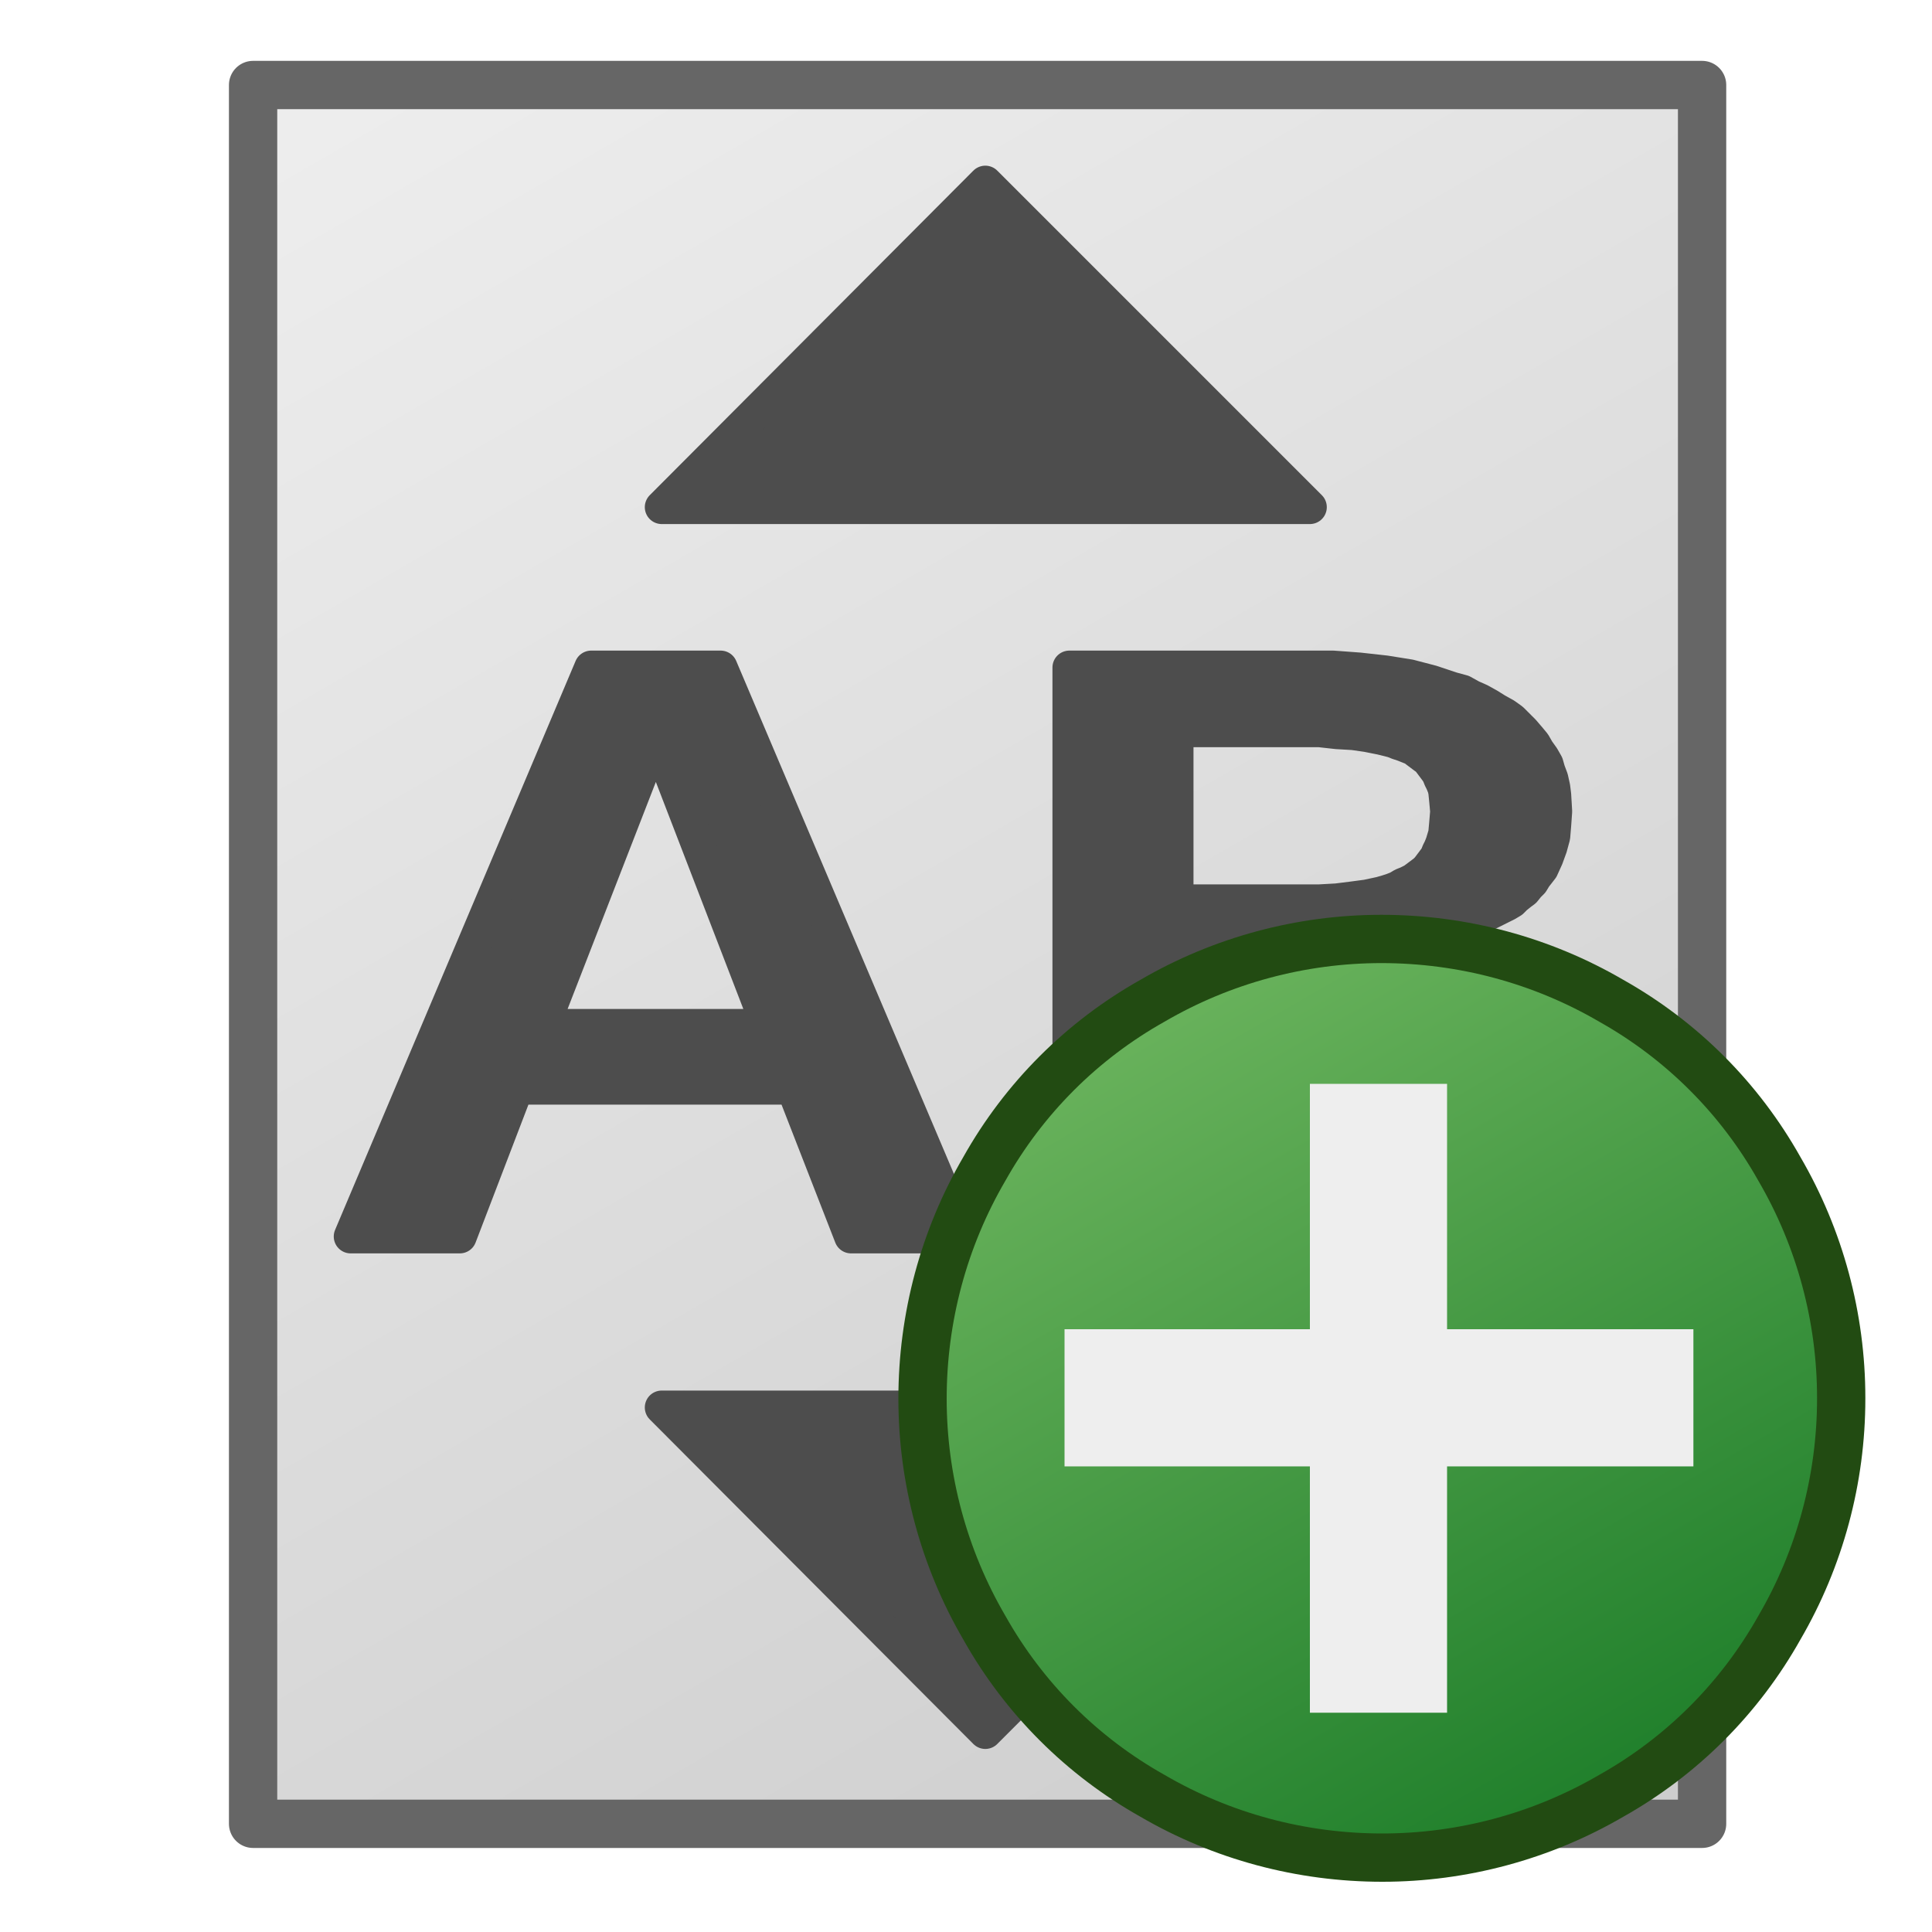 <?xml version="1.0" encoding="UTF-8" standalone="no"?>
<svg
   xmlns:ooo="http://xml.openoffice.org/svg/export"
   xmlns:dc="http://purl.org/dc/elements/1.1/"
   xmlns:cc="http://creativecommons.org/ns#"
   xmlns:rdf="http://www.w3.org/1999/02/22-rdf-syntax-ns#"
   xmlns:svg="http://www.w3.org/2000/svg"
   xmlns="http://www.w3.org/2000/svg"
   xmlns:sodipodi="http://sodipodi.sourceforge.net/DTD/sodipodi-0.dtd"
   xmlns:inkscape="http://www.inkscape.org/namespaces/inkscape"
   version="1.2"
   width="20mm"
   height="20mm"
   viewBox="0 0 2000 2000"
   preserveAspectRatio="xMidYMid"
   fill-rule="evenodd"
   stroke-width="28.222"
   stroke-linejoin="round"
   xml:space="preserve"
   id="svg130"
   sodipodi:docname="collation.svg"
   inkscape:version="1.0 (4035a4fb49, 2020-05-01)"><sodipodi:namedview
   pagecolor="#ffffff"
   bordercolor="#666666"
   borderopacity="1"
   objecttolerance="10"
   gridtolerance="10"
   guidetolerance="10"
   inkscape:pageopacity="0"
   inkscape:pageshadow="2"
   inkscape:window-width="3440"
   inkscape:window-height="1377"
   id="namedview132"
   showgrid="false"
   inkscape:zoom="13.335"
   inkscape:cx="37.795276"
   inkscape:cy="37.795276"
   inkscape:window-x="-8"
   inkscape:window-y="-8"
   inkscape:window-maximized="1"
   inkscape:current-layer="svg130" />
 <defs
   class="ClipPathGroup"
   id="defs8">
  <clipPath
   id="presentation_clip_path"
   clipPathUnits="userSpaceOnUse">
   <rect
   x="0"
   y="0"
   width="2000"
   height="2000"
   id="rect2" />
  </clipPath>
  <clipPath
   id="presentation_clip_path_shrink"
   clipPathUnits="userSpaceOnUse">
   <rect
   x="2"
   y="2"
   width="1996"
   height="1996"
   id="rect5" />
  </clipPath>
 <clipPath
   id="presentation_clip_path-6"
   clipPathUnits="userSpaceOnUse"><rect
     x="0"
     y="0"
     width="2000"
     height="2000"
     id="rect2-8" /></clipPath><linearGradient
   id="gradient1-0"
   x1="1086"
   y1="857"
   x2="1735"
   y2="1982"
   gradientUnits="userSpaceOnUse"><stop
     offset="0"
     style="stop-color:rgb(119,188,101)"
     id="stop53-4" /><stop
     offset="1"
     style="stop-color:rgb(18,118,34)"
     id="stop55-5" /></linearGradient><filter
   style="color-interpolation-filters:sRGB;"
   inkscape:label="Drop Shadow"
   id="filter1021"><feFlood
     flood-opacity="1"
     flood-color="rgb(0,0,0)"
     result="flood"
     id="feFlood1011" /><feComposite
     in="flood"
     in2="SourceGraphic"
     operator="in"
     result="composite1"
     id="feComposite1013" /><feGaussianBlur
     in="composite1"
     stdDeviation="47.305"
     result="blur"
     id="feGaussianBlur1015" /><feOffset
     dx="0"
     dy="0"
     result="offset"
     id="feOffset1017" /><feComposite
     in="SourceGraphic"
     in2="offset"
     operator="over"
     result="composite2"
     id="feComposite1019" /></filter></defs>
 <defs
   class="TextShapeIndex"
   id="defs12">
  <g
   ooo:slide="id1"
   ooo:id-list="id3 id4 id5 id6 id7"
   id="g10" />
 </defs>
 <defs
   class="EmbeddedBulletChars"
   id="defs44">
  <g
   id="bullet-char-template-57356"
   transform="scale(0,-0)">
   <path
   d="M 580,1141 L 1163,571 580,0 -4,571 580,1141 Z"
   id="path14" />
  </g>
  <g
   id="bullet-char-template-57354"
   transform="scale(0,-0)">
   <path
   d="M 8,1128 L 1137,1128 1137,0 8,0 8,1128 Z"
   id="path17" />
  </g>
  <g
   id="bullet-char-template-10146"
   transform="scale(0,-0)">
   <path
   d="M 174,0 L 602,739 174,1481 1456,739 174,0 Z M 1358,739 L 309,1346 659,739 1358,739 Z"
   id="path20" />
  </g>
  <g
   id="bullet-char-template-10132"
   transform="scale(0,-0)">
   <path
   d="M 2015,739 L 1276,0 717,0 1260,543 174,543 174,936 1260,936 717,1481 1274,1481 2015,739 Z"
   id="path23" />
  </g>
  <g
   id="bullet-char-template-10007"
   transform="scale(0,-0)">
   <path
   d="M 0,-2 C -7,14 -16,27 -25,37 L 356,567 C 262,823 215,952 215,954 215,979 228,992 255,992 264,992 276,990 289,987 310,991 331,999 354,1012 L 381,999 492,748 772,1049 836,1024 860,1049 C 881,1039 901,1025 922,1006 886,937 835,863 770,784 769,783 710,716 594,584 L 774,223 C 774,196 753,168 711,139 L 727,119 C 717,90 699,76 672,76 641,76 570,178 457,381 L 164,-76 C 142,-110 111,-127 72,-127 30,-127 9,-110 8,-76 1,-67 -2,-52 -2,-32 -2,-23 -1,-13 0,-2 Z"
   id="path26" />
  </g>
  <g
   id="bullet-char-template-10004"
   transform="scale(0,-0)">
   <path
   d="M 285,-33 C 182,-33 111,30 74,156 52,228 41,333 41,471 41,549 55,616 82,672 116,743 169,778 240,778 293,778 328,747 346,684 L 369,508 C 377,444 397,411 428,410 L 1163,1116 C 1174,1127 1196,1133 1229,1133 1271,1133 1292,1118 1292,1087 L 1292,965 C 1292,929 1282,901 1262,881 L 442,47 C 390,-6 338,-33 285,-33 Z"
   id="path29" />
  </g>
  <g
   id="bullet-char-template-9679"
   transform="scale(0,-0)">
   <path
   d="M 813,0 C 632,0 489,54 383,161 276,268 223,411 223,592 223,773 276,916 383,1023 489,1130 632,1184 813,1184 992,1184 1136,1130 1245,1023 1353,916 1407,772 1407,592 1407,412 1353,268 1245,161 1136,54 992,0 813,0 Z"
   id="path32" />
  </g>
  <g
   id="bullet-char-template-8226"
   transform="scale(0,-0)">
   <path
   d="M 346,457 C 273,457 209,483 155,535 101,586 74,649 74,723 74,796 101,859 155,911 209,963 273,989 346,989 419,989 480,963 531,910 582,859 608,796 608,723 608,648 583,586 532,535 482,483 420,457 346,457 Z"
   id="path35" />
  </g>
  <g
   id="bullet-char-template-8211"
   transform="scale(0,-0)">
   <path
   d="M -4,459 L 1135,459 1135,606 -4,606 -4,459 Z"
   id="path38" />
  </g>
  <g
   id="bullet-char-template-61548"
   transform="scale(0,-0)">
   <path
   d="M 173,740 C 173,903 231,1043 346,1159 462,1274 601,1332 765,1332 928,1332 1067,1274 1183,1159 1299,1043 1357,903 1357,740 1357,577 1299,437 1183,322 1067,206 928,148 765,148 601,148 462,206 346,322 231,437 173,577 173,740 Z"
   id="path41" />
  </g>
 </defs>
 <g
   id="g49">
  <g
   id="id2"
   class="Master_Slide">
   <g
   id="bg-id2"
   class="Background" />
   <g
   id="bo-id2"
   class="BackgroundObjects" />
  </g>
 </g>
 <g
   class="SlideGroup"
   id="g128">
  <g
   id="g126">
   <g
   id="container-id1">
    <g
   id="id1"
   class="Slide"
   clip-path="url(#presentation_clip_path)">
     <g
   class="Page"
   id="g122">
      <g
   class="com.sun.star.drawing.PolyPolygonShape"
   id="g67">
       <g
   id="id3">
        <rect
   class="BoundingBox"
   stroke="none"
   fill="none"
   x="1250"
   y="1158"
   width="351"
   height="602"
   id="rect51" />
        <g
   id="g62">
         <defs
   id="defs58">
          <linearGradient
   id="gradient1"
   x1="1212"
   y1="1245"
   x2="1638"
   y2="1671"
   gradientUnits="userSpaceOnUse">
           <stop
   offset="0"
   style="stop-color:rgb(232,242,161)"
   id="stop53" />
           <stop
   offset="1"
   style="stop-color:rgb(18,118,34)"
   id="stop55" />
          </linearGradient>
         </defs>
         <path
   style="fill:url(#gradient1)"
   d="M 1275,1183 L 1275,1283 1475,1483 1475,1733 1575,1433 1275,1183 Z"
   id="path60" />
        </g>
        <path
   fill="none"
   stroke="rgb(30,106,57)"
   stroke-width="50"
   stroke-linejoin="round"
   d="M 1275,1183 L 1275,1283 1475,1483 1475,1733 1575,1433 1275,1183 Z"
   id="path64" />
       </g>
      </g>
      <g
   class="com.sun.star.drawing.CustomShape"
   id="g85">
       <g
   id="id4">
        <rect
   class="BoundingBox"
   stroke="none"
   fill="none"
   x="237"
   y="63"
   width="1551"
   height="1851"
   id="rect69" />
        <g
   id="g80">
         <defs
   id="defs76">
          <linearGradient
   id="gradient2"
   x1="435"
   y1="-12"
   x2="1590"
   y2="1988"
   gradientUnits="userSpaceOnUse">
           <stop
   offset="0"
   style="stop-color:rgb(238,238,238)"
   id="stop71" />
           <stop
   offset="1"
   style="stop-color:rgb(204,204,204)"
   id="stop73" />
          </linearGradient>
         </defs>
         <path
   style="fill:url(#gradient2)"
   d="M 1012,1888 L 262,1888 262,88 1762,88 1762,1888 1012,1888 Z"
   id="path78" />
        </g>
        <path
   fill="none"
   stroke="rgb(102,102,102)"
   stroke-width="50"
   stroke-linejoin="round"
   d="M 1012,1888 L 262,1888 262,88 1762,88 1762,1888 1012,1888 Z"
   id="path82" />
       </g>
      </g>
      <g
   class="com.sun.star.drawing.CustomShape"
   id="g102">
       <g
   id="id5">
        <rect
   class="BoundingBox"
   stroke="none"
   fill="none"
   x="336"
   y="673"
   width="1320"
   height="626"
   id="rect87" />
        <path
   fill="rgb(77,77,77)"
   stroke="none"
   d="M 679,761 L 562,1062 795,1062 679,761 Z M 612,691 L 746,691 996,1280 881,1280 821,1126 535,1126 476,1280 363,1280 612,691 Z M 1218,998 L 1218,1214 1349,1214 1371,1213 1393,1213 1413,1210 1431,1208 1447,1204 1461,1200 1469,1198 1475,1196 1481,1193 1486,1190 1491,1187 1495,1183 1500,1179 1504,1176 1508,1171 1512,1168 1514,1162 1517,1158 1519,1153 1521,1147 1525,1136 1526,1123 1527,1110 1526,1096 1524,1083 1521,1071 1519,1066 1517,1060 1514,1055 1511,1050 1507,1046 1502,1041 1498,1037 1494,1033 1489,1029 1484,1026 1479,1022 1473,1019 1467,1016 1459,1014 1452,1011 1445,1009 1429,1005 1411,1002 1392,1000 1371,999 1349,998 1218,998 Z M 1218,756 L 1218,933 1347,933 1366,933 1384,932 1400,930 1415,928 1429,925 1436,923 1442,921 1447,919 1452,916 1457,914 1463,911 1467,908 1471,905 1475,902 1478,899 1481,895 1484,891 1487,887 1489,882 1491,878 1493,873 1496,863 1497,852 1498,840 1497,829 1496,819 1495,815 1493,810 1491,806 1489,801 1487,798 1484,794 1481,790 1478,786 1475,784 1471,781 1467,778 1463,775 1458,773 1453,771 1447,769 1442,767 1430,764 1415,761 1401,759 1384,758 1366,756 1347,756 1218,756 Z M 1107,691 L 1349,691 1380,691 1407,693 1434,696 1459,700 1482,706 1503,713 1514,716 1523,721 1532,725 1541,730 1549,735 1558,740 1565,745 1571,751 1577,757 1583,764 1588,770 1592,777 1597,784 1601,791 1603,798 1606,806 1608,815 1609,823 1610,840 1609,854 1608,866 1605,877 1601,888 1596,899 1589,908 1586,913 1582,917 1578,922 1574,925 1569,929 1565,933 1560,936 1554,939 1542,945 1529,950 1515,956 1500,959 1484,962 1467,964 1486,967 1504,971 1522,976 1538,981 1554,988 1561,992 1568,995 1574,1000 1580,1004 1592,1014 1603,1024 1612,1036 1620,1048 1626,1060 1631,1074 1634,1088 1636,1103 1637,1118 1636,1137 1633,1156 1630,1164 1627,1173 1624,1181 1620,1188 1615,1196 1610,1203 1604,1210 1597,1216 1589,1222 1582,1228 1574,1234 1565,1239 1556,1244 1545,1249 1535,1253 1524,1257 1500,1264 1475,1269 1446,1274 1416,1278 1384,1279 1349,1280 1107,1280 1107,691 Z"
   id="path89" />
        <path
   fill="none"
   stroke="rgb(77,77,77)"
   stroke-width="35"
   stroke-linejoin="miter"
   d="M 679,761 L 562,1062 795,1062 679,761 Z"
   id="path91" />
        <path
   fill="none"
   stroke="rgb(77,77,77)"
   stroke-width="35"
   stroke-linejoin="miter"
   d="M 612,691 L 746,691 996,1280 881,1280 821,1126 535,1126 476,1280 363,1280 612,691 Z"
   id="path93" />
        <path
   fill="none"
   stroke="rgb(77,77,77)"
   stroke-width="35"
   stroke-linejoin="miter"
   d="M 1218,998 L 1218,1214 1349,1214 1371,1213 1393,1213 1413,1210 1431,1208 1447,1204 1461,1200 1469,1198 1475,1196 1481,1193 1486,1190 1491,1187 1495,1183 1500,1179 1504,1176 1508,1171 1512,1168 1514,1162 1517,1158 1519,1153 1521,1147 1525,1136 1526,1123 1527,1110 1526,1096 1524,1083 1521,1071 1519,1066 1517,1060 1514,1055 1511,1050 1507,1046 1502,1041 1498,1037 1494,1033 1489,1029 1484,1026 1479,1022 1473,1019 1467,1016 1459,1014 1452,1011 1445,1009 1429,1005 1411,1002 1392,1000 1371,999 1349,998 1218,998 Z"
   id="path95" />
        <path
   fill="none"
   stroke="rgb(77,77,77)"
   stroke-width="35"
   stroke-linejoin="miter"
   d="M 1218,756 L 1218,933 1347,933 1366,933 1384,932 1400,930 1415,928 1429,925 1436,923 1442,921 1447,919 1452,916 1457,914 1463,911 1467,908 1471,905 1475,902 1478,899 1481,895 1484,891 1487,887 1489,882 1491,878 1493,873 1496,863 1497,852 1498,840 1497,829 1496,819 1495,815 1493,810 1491,806 1489,801 1487,798 1484,794 1481,790 1478,786 1475,784 1471,781 1467,778 1463,775 1458,773 1453,771 1447,769 1442,767 1430,764 1415,761 1401,759 1384,758 1366,756 1347,756 1218,756 Z"
   id="path97" />
        <path
   fill="none"
   stroke="rgb(77,77,77)"
   stroke-width="35"
   stroke-linejoin="miter"
   d="M 1107,691 L 1349,691 1380,691 1407,693 1434,696 1459,700 1482,706 1503,713 1514,716 1523,721 1532,725 1541,730 1549,735 1558,740 1565,745 1571,751 1577,757 1583,764 1588,770 1592,777 1597,784 1601,791 1603,798 1606,806 1608,815 1609,823 1610,840 1609,854 1608,866 1605,877 1601,888 1596,899 1589,908 1586,913 1582,917 1578,922 1574,925 1569,929 1565,933 1560,936 1554,939 1542,945 1529,950 1515,956 1500,959 1484,962 1467,964 1486,967 1504,971 1522,976 1538,981 1554,988 1561,992 1568,995 1574,1000 1580,1004 1592,1014 1603,1024 1612,1036 1620,1048 1626,1060 1631,1074 1634,1088 1636,1103 1637,1118 1636,1137 1633,1156 1630,1164 1627,1173 1624,1181 1620,1188 1615,1196 1610,1203 1604,1210 1597,1216 1589,1222 1582,1228 1574,1234 1565,1239 1556,1244 1545,1249 1535,1253 1524,1257 1500,1264 1475,1269 1446,1274 1416,1278 1384,1279 1349,1280 1107,1280 1107,691 Z"
   id="path99" />
       </g>
      </g>
      <g
   class="com.sun.star.drawing.PolyPolygonShape"
   id="g111">
       <g
   id="id6">
        <rect
   class="BoundingBox"
   stroke="none"
   fill="none"
   x="642"
   y="1439"
   width="758"
   height="380"
   id="rect104" />
        <path
   fill="rgb(77,77,77)"
   stroke="none"
   d="M 752,1457 L 1356,1457 1020,1793 685,1457 752,1457 Z"
   id="path106" />
        <path
   fill="none"
   stroke="rgb(77,77,77)"
   stroke-width="35"
   stroke-linejoin="miter"
   d="M 752,1457 L 1356,1457 1020,1793 685,1457 752,1457 Z"
   id="path108" />
       </g>
      </g>
      <g
   class="com.sun.star.drawing.PolyPolygonShape"
   id="g120">
       <g
   id="id7">
        <rect
   class="BoundingBox"
   stroke="none"
   fill="none"
   x="642"
   y="164"
   width="758"
   height="380"
   id="rect113" />
        <path
   fill="rgb(77,77,77)"
   stroke="none"
   d="M 752,525 L 1356,525 1020,189 685,525 752,525 Z"
   id="path115" />
        <path
   fill="none"
   stroke="rgb(77,77,77)"
   stroke-width="35"
   stroke-linejoin="miter"
   d="M 752,525 L 1356,525 1020,189 685,525 752,525 Z"
   id="path117" />
       </g>
      </g>
     </g>
    </g>
   </g>
  </g>
 </g>
<g
   transform="translate(20,28)"
   class="SlideGroup"
   id="g82"
   style="filter:url(#filter1021)"><g
     id="g80-3"><g
       id="container-id1-6"><g
         id="id1-9"
         class="Slide"
         clip-path="url(#presentation_clip_path-6)"><g
           class="Page"
           id="g76"><g
             class="com.sun.star.drawing.CustomShape"
             id="g67-4"><g
               id="id3-3"><rect
                 class="BoundingBox"
                 stroke="none"
                 fill="none"
                 x="910"
                 y="919"
                 width="1003"
                 height="1003"
                 id="rect51-0" /><g
                 id="g62-3"><defs
                   id="defs58-3"><linearGradient
                     id="RESERVED_FOR_INKSCAPE_DUPLICATE_DEF_000000000"
                     x1="1086"
                     y1="857"
                     x2="1735"
                     y2="1982"
                     gradientUnits="userSpaceOnUse"><stop
                       offset="0"
                       style="stop-color:rgb(119,188,101)"
                       id="stop962" /><stop
                       offset="1"
                       style="stop-color:rgb(18,118,34)"
                       id="stop964" /></linearGradient></defs><path
                   style="fill:url(#gradient1-0)"
                   d="m 1886,1420 -1,31 -3,31 -5,30 -7,31 -9,29 -11,29 -13,29 -15,27 -16,27 -18,25 -20,24 -21,23 -23,21 -24,20 -25,18 -27,16 -27,15 -29,13 -29,11 -29,9 -31,7 -30,5 -31,3 -31,1 -32,-1 -31,-3 -30,-5 -31,-7 -29,-9 -29,-11 -29,-13 -27,-15 -27,-16 -25,-18 -24,-20 -23,-21 -21,-23 -20,-24 -18,-25 -16,-27 -15,-27 -13,-29 -11,-29 -9,-29 -7,-31 -5,-30 -3,-31 -1,-31 1,-32 3,-31 5,-30 7,-31 9,-29 11,-29 13,-29 15,-27 16,-27 18,-25 20,-24 21,-23 23,-21 24,-20 25,-18 27,-16 27,-15 29,-13 29,-11 29,-9 31,-7 30,-5 31,-3 31,-1 32,1 31,3 30,5 31,7 29,9 29,11 29,13 27,15 27,16 25,18 24,20 23,21 21,23 20,24 18,25 16,27 15,27 13,29 11,29 9,29 7,31 5,30 3,31 1,31 z"
                   id="path60-8" /></g><path
                 fill="none"
                 stroke="#224b12"
                 stroke-width="50"
                 stroke-linejoin="round"
                 d="m 1886,1420 c 0,83 -22,165 -64,237 -41,73 -101,133 -174,174 -72,42 -154,64 -237,64 -84,0 -166,-22 -238,-64 -73,-41 -133,-101 -174,-174 -42,-72 -64,-154 -64,-237 0,-84 22,-166 64,-238 41,-73 101,-133 174,-174 72,-42 154,-64 237,-64 84,0 166,22 238,64 73,41 133,101 174,174 42,72 64,154 64,237 z"
                 id="path64-2" /></g></g><g
             class="com.sun.star.drawing.CustomShape"
             id="g74"><g
               id="id4-5"><rect
                 class="BoundingBox"
                 stroke="none"
                 fill="none"
                 x="1082"
                 y="1093"
                 width="652"
                 height="653"
                 id="rect69-5" /><path
                 fill="#eeeeee"
                 stroke="none"
                 d="m 1336,1094 h 142 v 254 h 255 v 142 h -255 v 255 h -142 v -255 h -254 v -142 h 254 z"
                 id="path71" /></g></g></g></g></g></g></g></svg>
